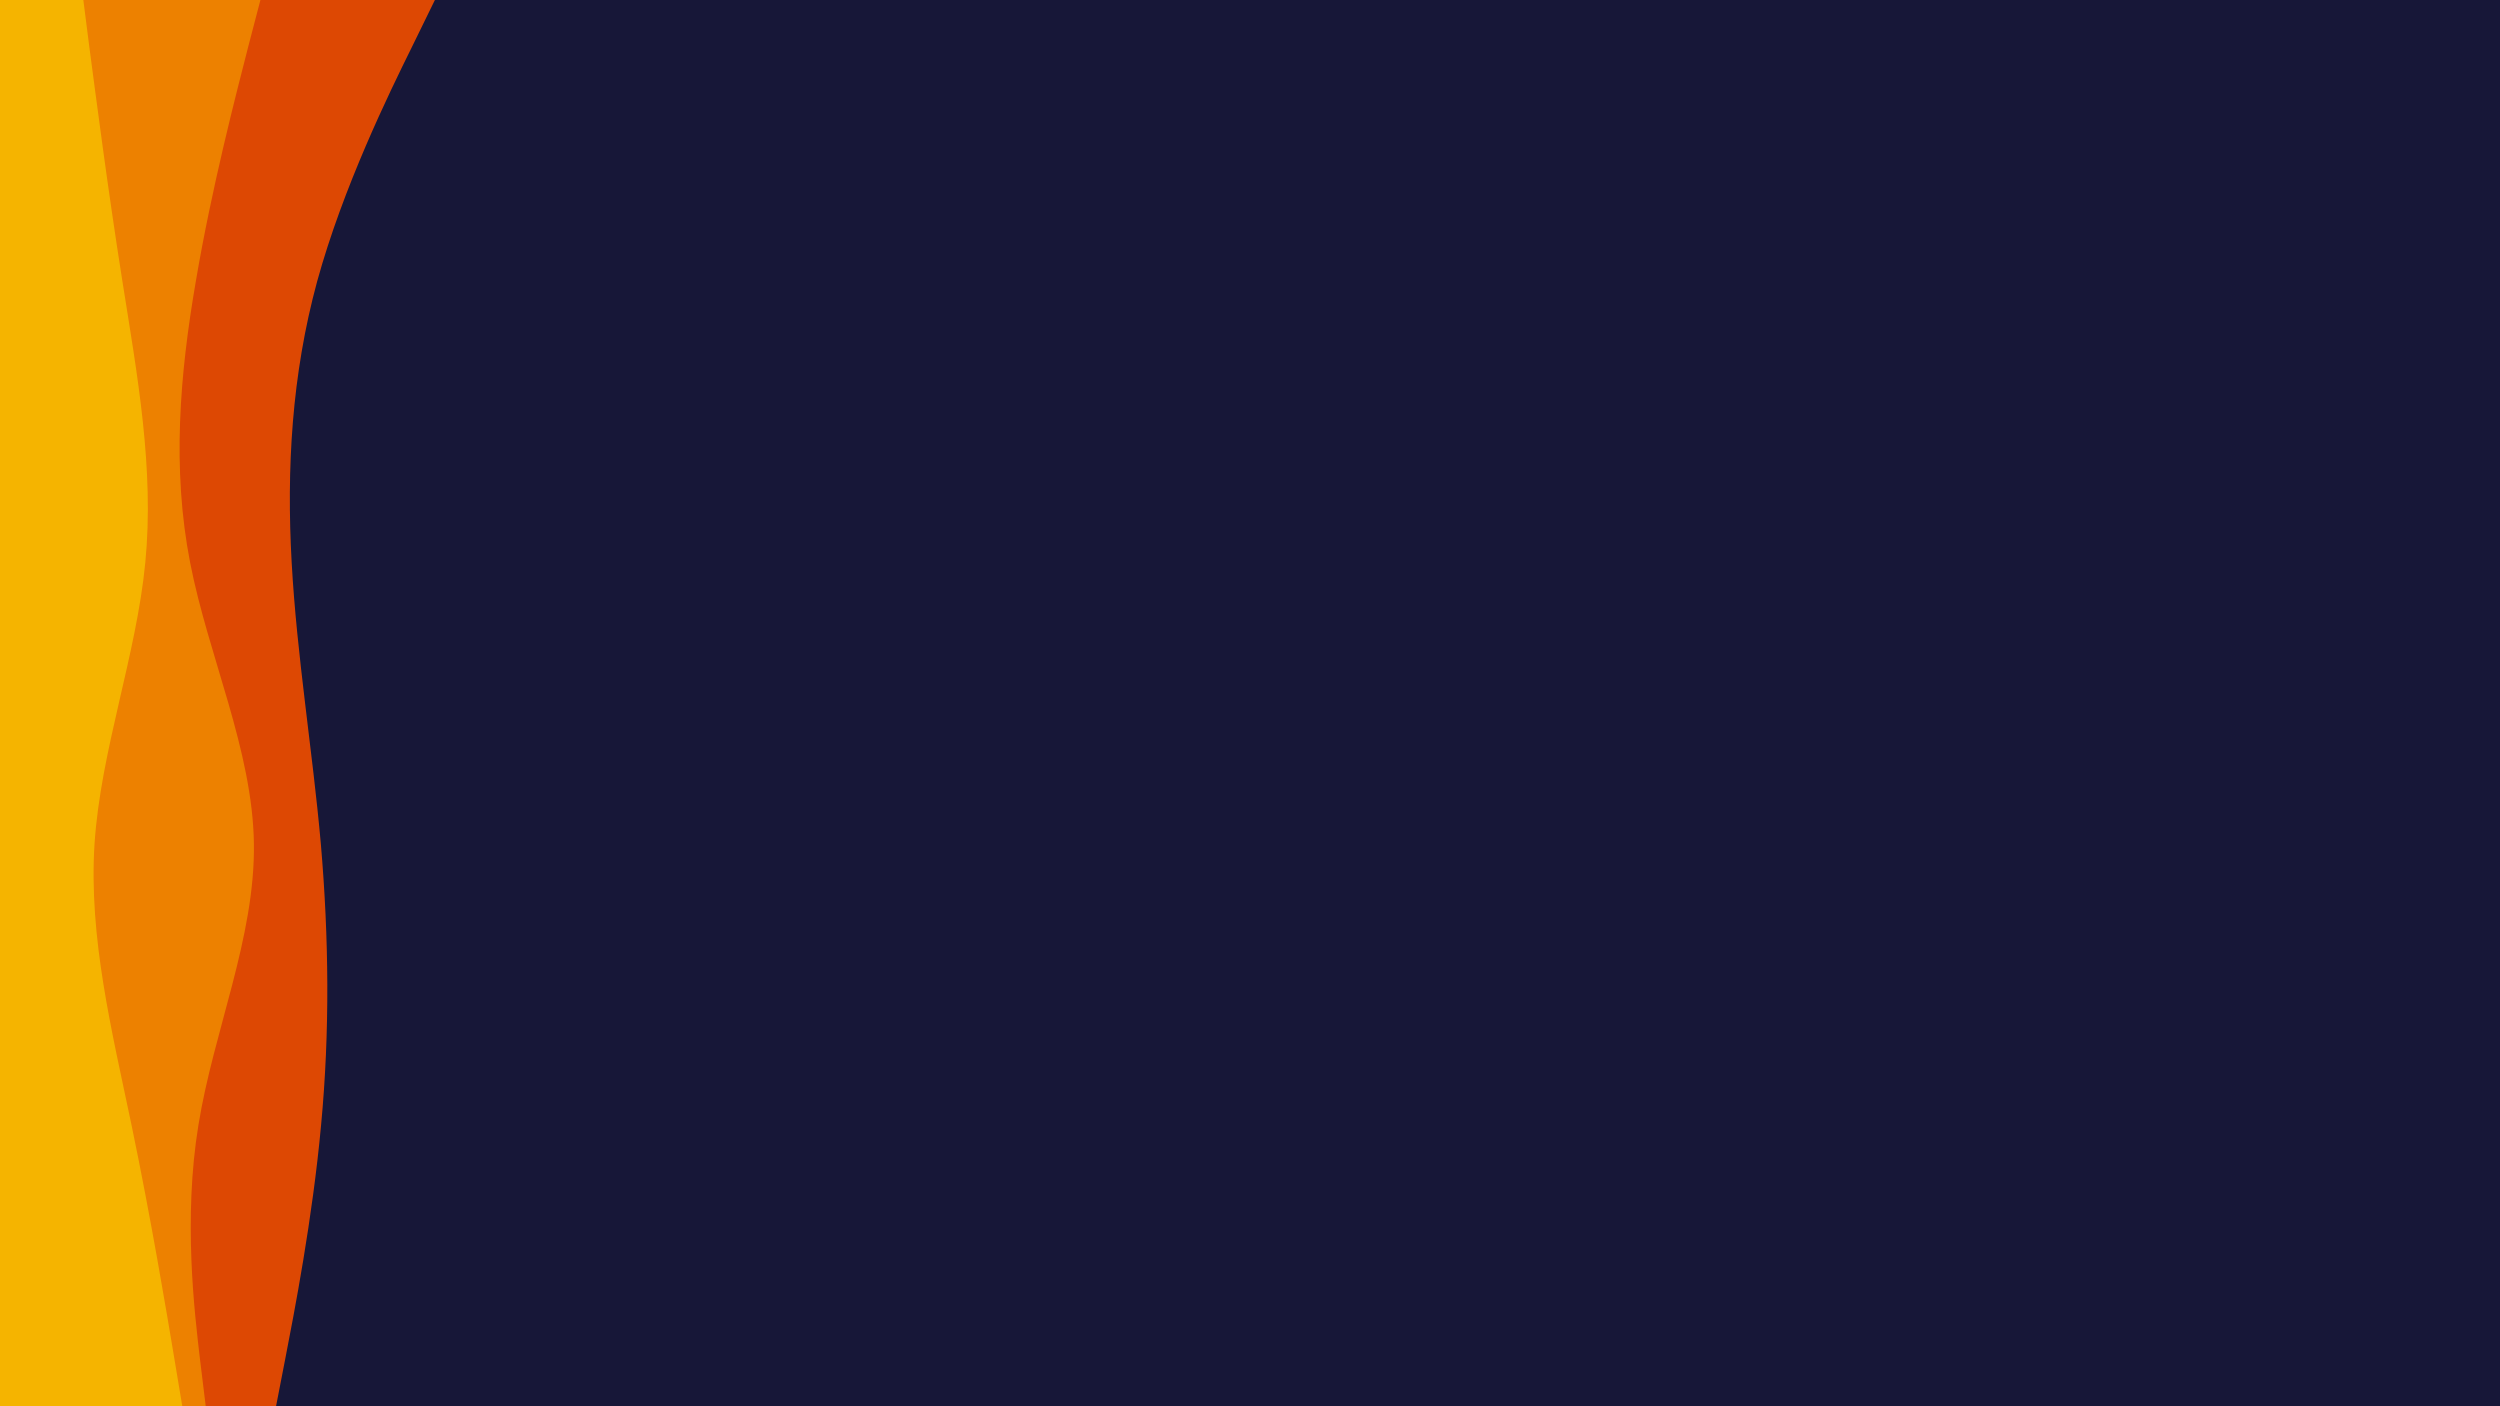 <svg id="visual" viewBox="0 0 960 540" width="960" height="540" xmlns="http://www.w3.org/2000/svg" xmlns:xlink="http://www.w3.org/1999/xlink" version="1.1"><rect x="0" y="0" width="960" height="540" fill="#171738"></rect><path d="M167 0L158.2 18C149.3 36 131.7 72 121.8 108C112 144 110 180 112 216C114 252 120 288 123.2 324C126.3 360 126.7 396 123.3 432C120 468 113 504 109.5 522L106 540L0 540L0 522C0 504 0 468 0 432C0 396 0 360 0 324C0 288 0 252 0 216C0 180 0 144 0 108C0 72 0 36 0 18L0 0Z" fill="#dd4803"></path><path d="M100 0L95.3 18C90.7 36 81.3 72 75.2 108C69 144 66 180 73 216C80 252 97 288 97.5 324C98 360 82 396 76.2 432C70.3 468 74.7 504 76.8 522L79 540L0 540L0 522C0 504 0 468 0 432C0 396 0 360 0 324C0 288 0 252 0 216C0 180 0 144 0 108C0 72 0 36 0 18L0 0Z" fill="#ed8100"></path><path d="M32 0L34.3 18C36.7 36 41.3 72 47 108C52.7 144 59.3 180 55.8 216C52.3 252 38.7 288 36.3 324C34 360 43 396 50.5 432C58 468 64 504 67 522L70 540L0 540L0 522C0 504 0 468 0 432C0 396 0 360 0 324C0 288 0 252 0 216C0 180 0 144 0 108C0 72 0 36 0 18L0 0Z" fill="#f5b400"></path></svg>